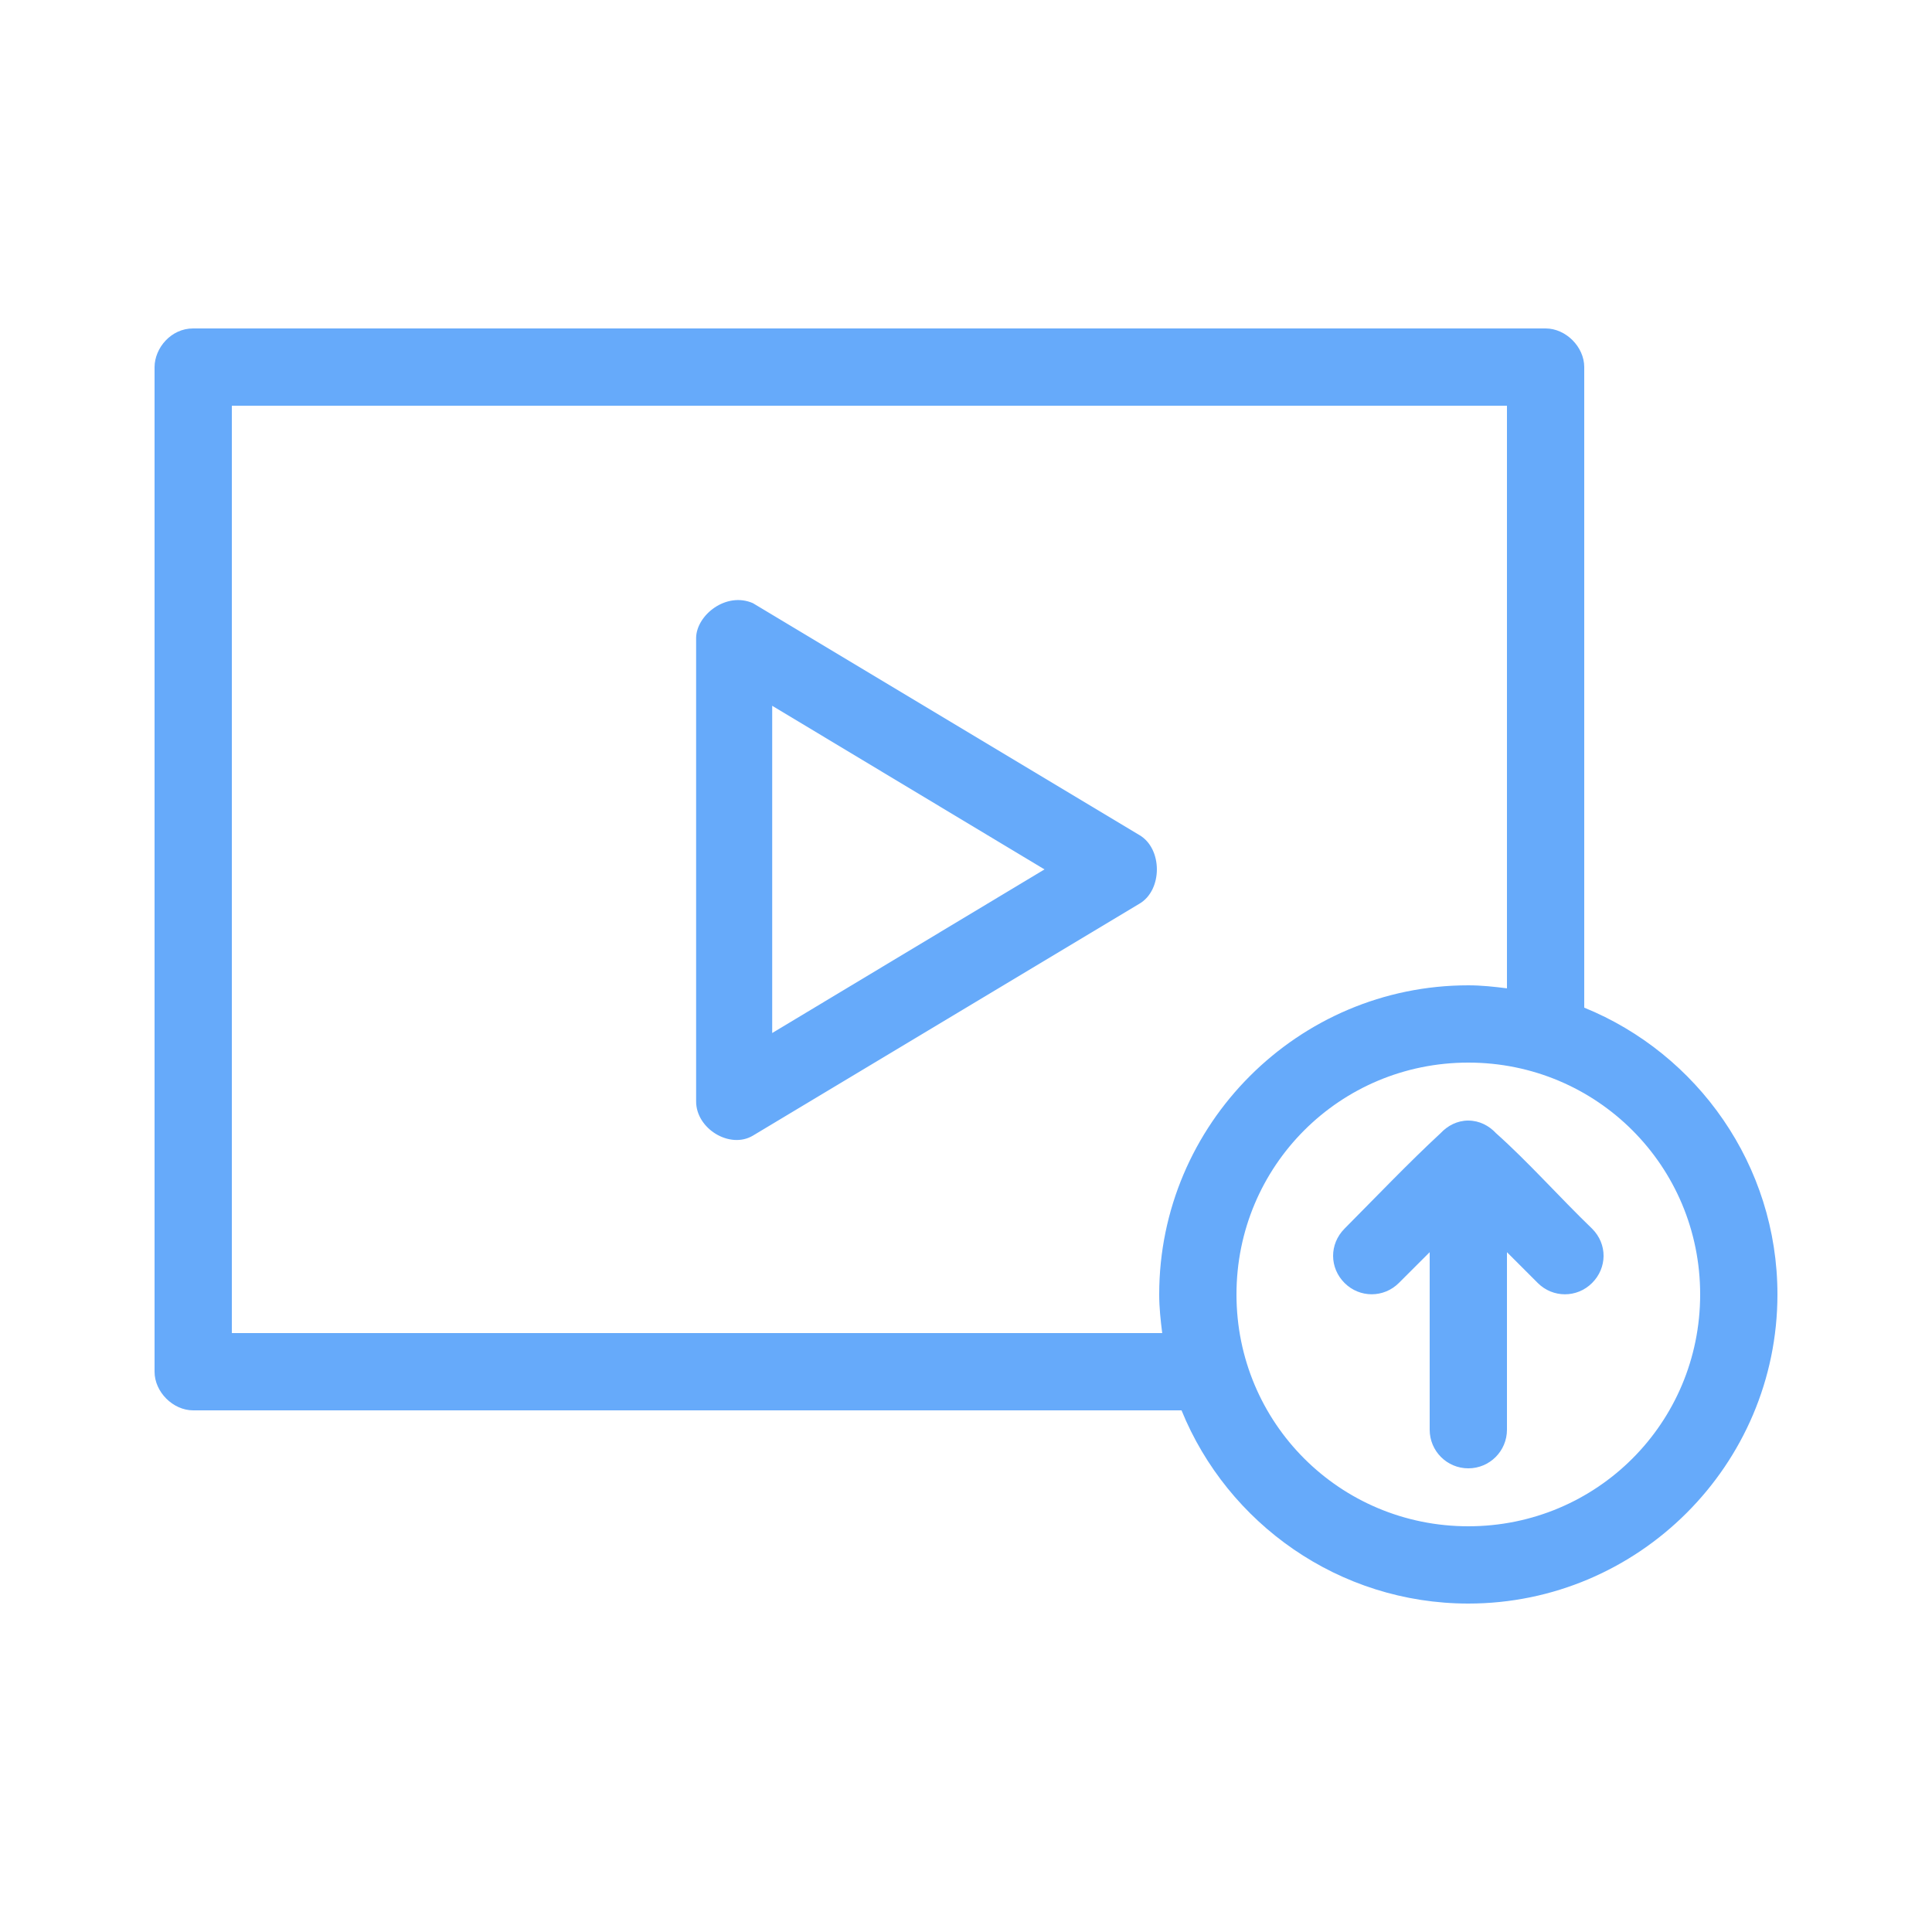 <svg xmlns:dc="http://purl.org/dc/elements/1.1/" xmlns:cc="http://creativecommons.org/ns#" xmlns:rdf="http://www.w3.org/1999/02/22-rdf-syntax-ns#" xmlns:svg="http://www.w3.org/2000/svg" xmlns="http://www.w3.org/2000/svg" xmlns:sodipodi="http://sodipodi.sourceforge.net/DTD/sodipodi-0.dtd" xmlns:inkscape="http://www.inkscape.org/namespaces/inkscape" version="1.1" x="0px" y="0px" viewBox="0 0 100 100"><g transform="translate(0,-952.362)"><path style="text-indent:0;text-transform:none;direction:ltr;block-progression:tb;baseline-shift:baseline;color:#000000;enable-background:accumulate;" d="m 10,969.362 c -1.145,-0.005 -1.995,1.012 -2,2 l 0,52 c 1.1e-4,1.047 0.953,2 2,2 l 51.156,0 c 2.381,5.855 8.15,10 14.844,10 8.813,0 16,-7.187 16,-16 0,-6.694 -4.145,-12.463 -10,-14.844 l 0,-33.156 c -1e-4,-1.047 -0.953,-2 -2,-2 z m 2,4 66,0 0,30.156 c -0.659,-0.083 -1.319,-0.156 -2,-0.156 -8.813,0 -16,7.187 -16,16 0,0.681 0.073,1.341 0.156,2 l -48.156,0 z m 24.031,12 0,24 c -0.008,1.425 1.748,2.49 2.938,1.781 l 20,-12 c 1.214,-0.703 1.214,-2.86 0,-3.562 l -20,-12 c -1.383,-0.602 -2.906,0.608 -2.938,1.781 z m 3.938,3.531 14.094,8.469 -14.094,8.469 z M 76,1007.362 c 6.651,0 12,5.349 12,12 0,6.651 -5.349,12 -12,12 -6.651,0 -12,-5.349 -12,-12 0,-6.651 5.349,-12 12,-12 z m 0,3 c -0.577,0 -1.072,0.265 -1.438,0.656 -1.636,1.514 -3.342,3.3 -4.969,4.938 -0.797,0.804 -0.781,2.031 0,2.812 0.781,0.781 2.031,0.781 2.812,0 L 74,1017.175 l 0,9.188 c 0,1.105 0.895,2 2,2 1.105,0 2,-0.895 2,-2 l 0,-9.188 1.594,1.594 c 0.781,0.781 2.031,0.781 2.812,0 0.781,-0.781 0.805,-2.008 0,-2.812 -1.662,-1.601 -3.304,-3.454 -4.969,-4.938 -0.365,-0.391 -0.86,-0.656 -1.438,-0.656 z" fill="#66aafa" fill-opacity="1" stroke="none" marker="none" visibility="visible" display="inline" overflow="visible"/></g></svg>